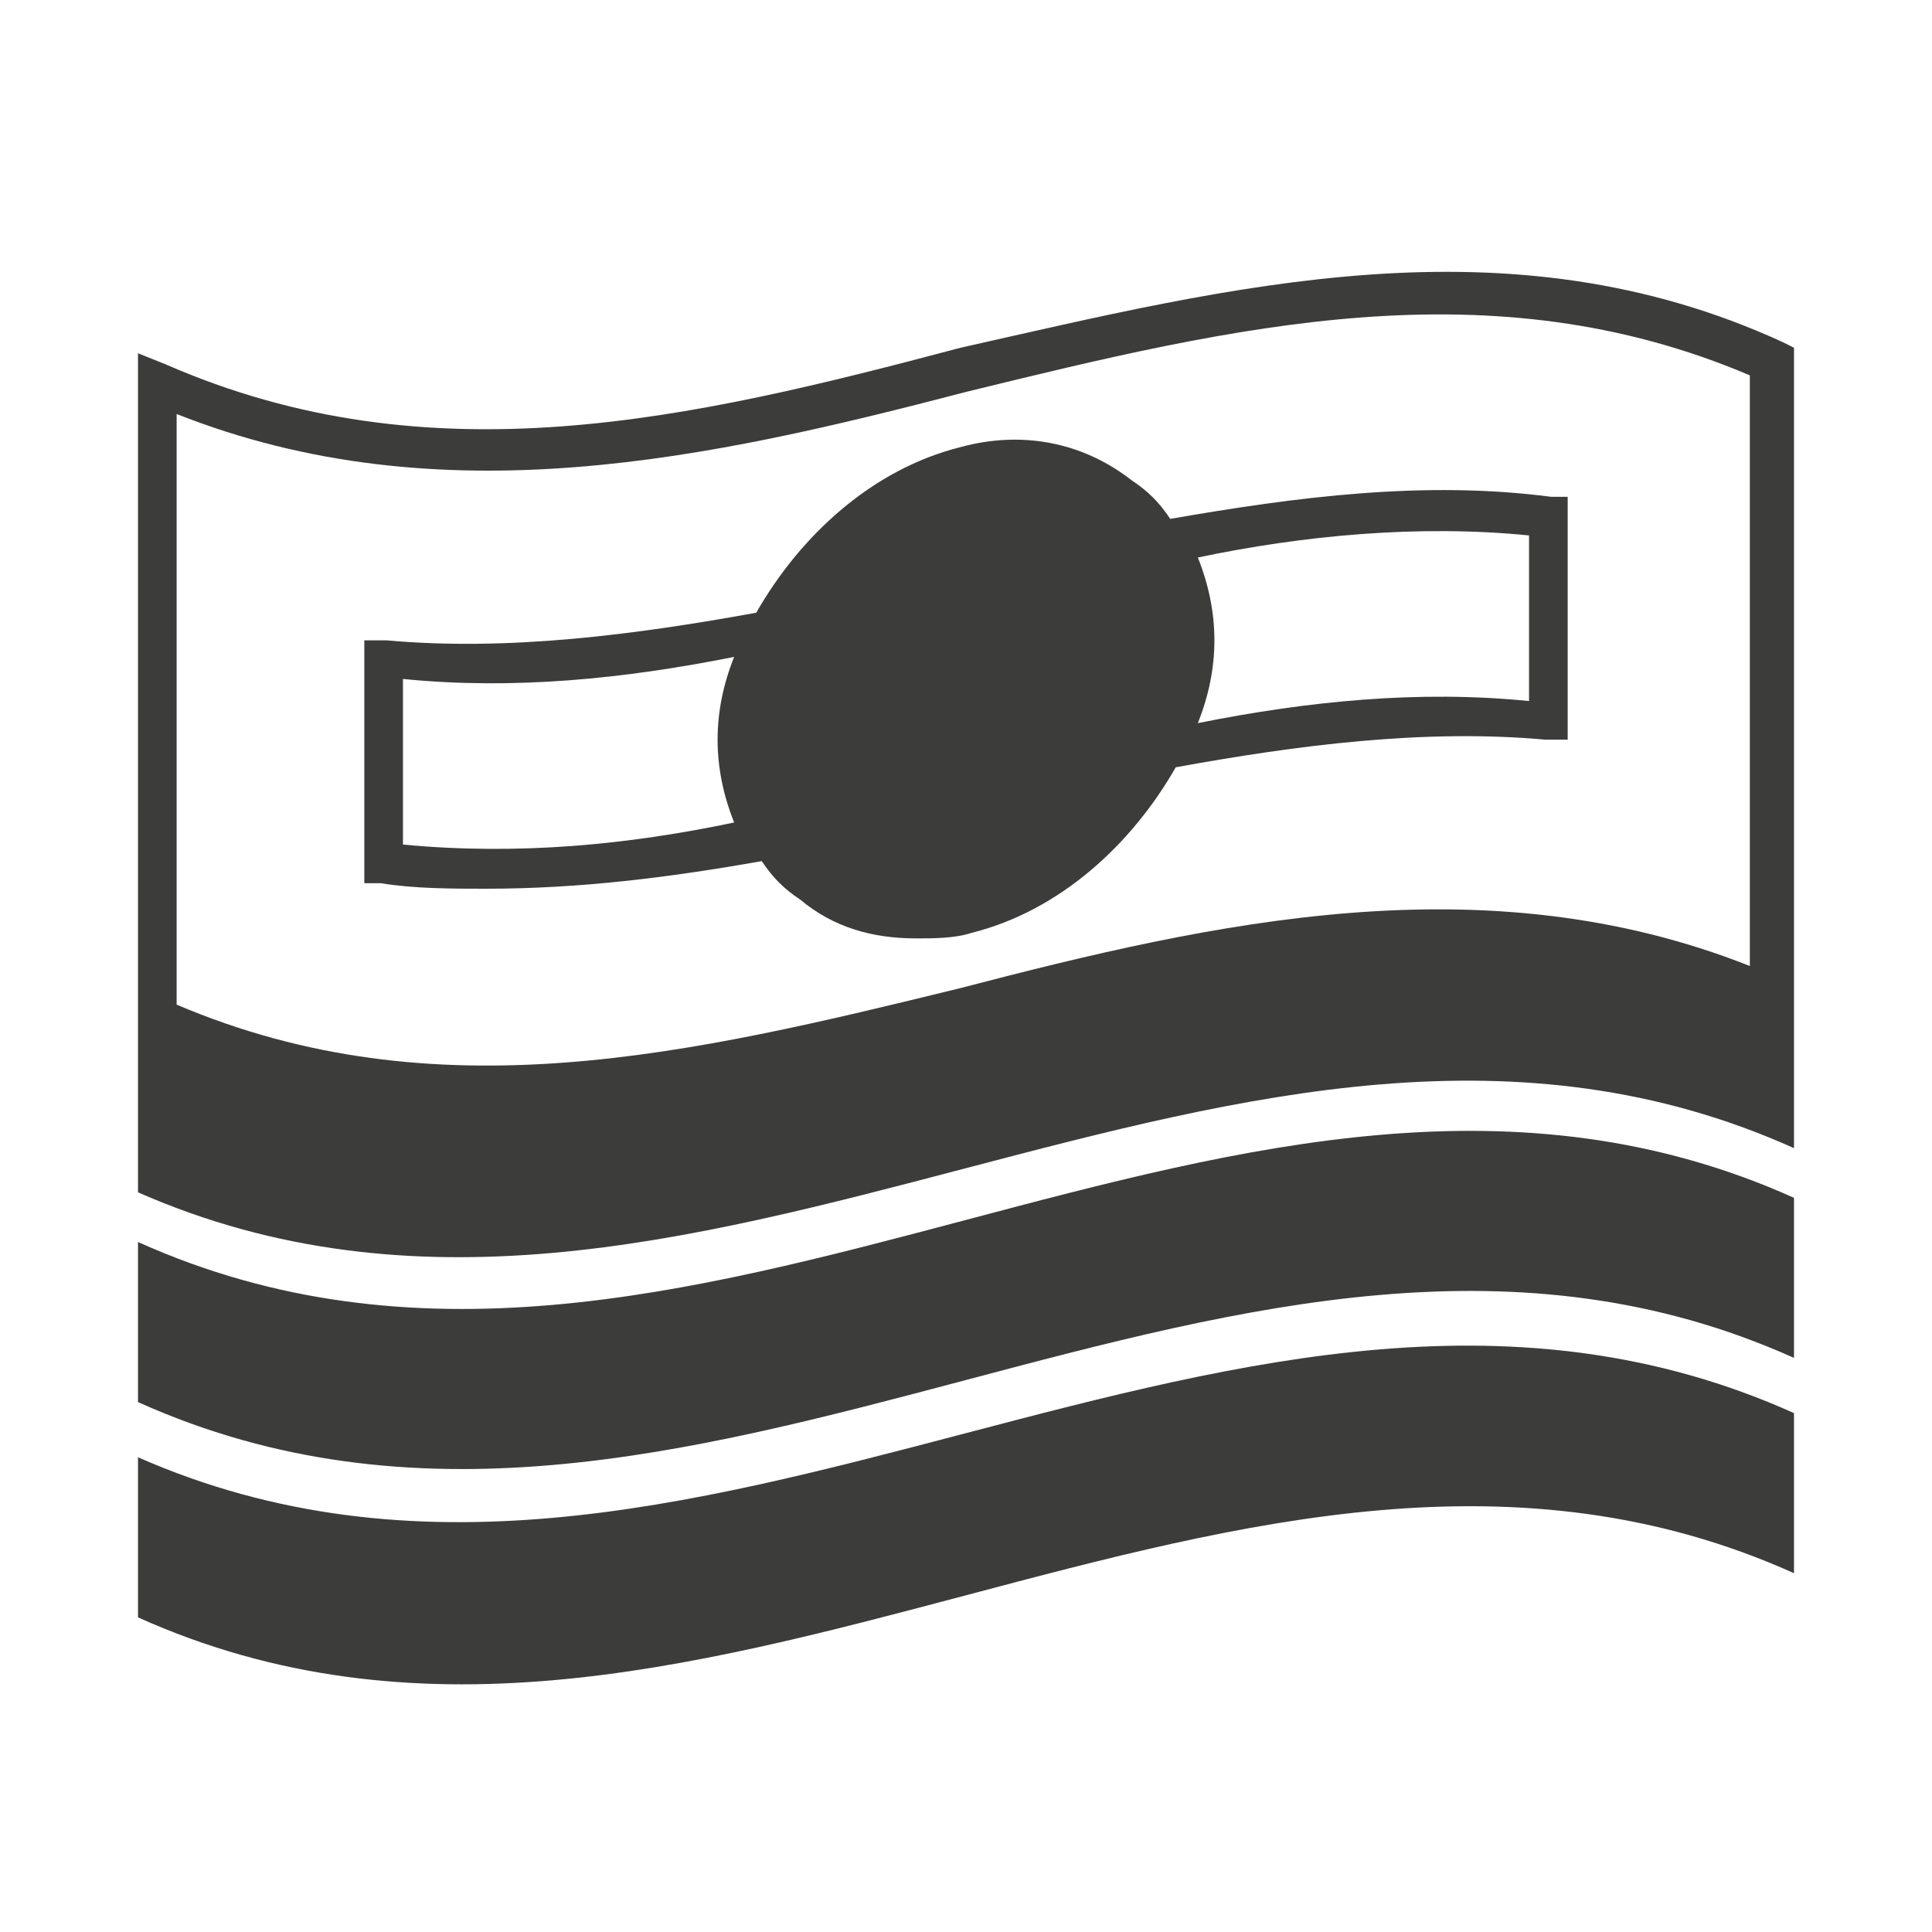 <?xml version="1.0" encoding="UTF-8"?>
<!-- Generator: Adobe Illustrator 24.0.0, SVG Export Plug-In . SVG Version: 6.00 Build 0)  -->
<svg xmlns="http://www.w3.org/2000/svg" xmlns:xlink="http://www.w3.org/1999/xlink" version="1.1" id="graph" x="0px" y="0px" viewBox="0 0 35 35" style="enable-background:new 0 0 35 35;" xml:space="preserve">
<style type="text/css">
	.st0{fill:#3C3C3B;}
</style>
<g>
	<path class="st0" d="M2.5,26.4v2.9c10,4.5,20-5.3,30-0.8v-2.9C22.5,21.1,12.5,30.8,2.5,26.4z"></path>
	<path class="st0" d="M2.5,22.5v2.9c10,4.5,20-5.3,30-0.8v-2.9C22.5,17.2,12.5,27,2.5,22.5z"></path>
	<path class="st0" d="M32.5,16V6.3l-0.2-0.1c-5-2.3-10-1-14.9,0.1C12.5,7.6,7.8,8.7,3,6.6L2.5,6.4v12.3l0,0v2.9   c10,4.4,20-5.3,30-0.8L32.5,16C32.5,16,32.5,16,32.5,16z M3.2,7.5c4.8,1.9,9.7,0.8,14.3-0.4c4.9-1.2,9.5-2.3,14.2-0.3v10.7   c-4.8-1.9-9.7-0.8-14.3,0.4c-4.9,1.2-9.5,2.3-14.2,0.3V7.5z"></path>
	<path class="st0" d="M13.8,15.6c0.2,0.3,0.4,0.5,0.7,0.7c0.6,0.5,1.3,0.7,2.1,0.7c0.3,0,0.7,0,1-0.1c1.6-0.4,2.9-1.6,3.7-3   c2.2-0.4,4.5-0.7,6.7-0.5l0.4,0V9l-0.3,0c-2.3-0.3-4.6,0-6.9,0.4c-0.2-0.3-0.4-0.5-0.7-0.7c-0.9-0.7-2-0.9-3.1-0.6   c-1.6,0.4-2.9,1.6-3.7,3c-2.2,0.4-4.5,0.7-6.7,0.5l-0.4,0V16l0.3,0c0.6,0.1,1.3,0.1,1.9,0.1C10.5,16.1,12.1,15.9,13.8,15.6z    M27.7,9.7v3c-2-0.2-4,0-6,0.4c0.2-0.5,0.3-1,0.3-1.5c0-0.5-0.1-1-0.3-1.5C23.6,9.7,25.7,9.5,27.7,9.7z M7.3,15.3v-3   c2,0.2,4,0,6-0.4c-0.2,0.5-0.3,1-0.3,1.5c0,0.5,0.1,1,0.3,1.5C11.4,15.3,9.4,15.5,7.3,15.3z"></path>
</g>
</svg>
